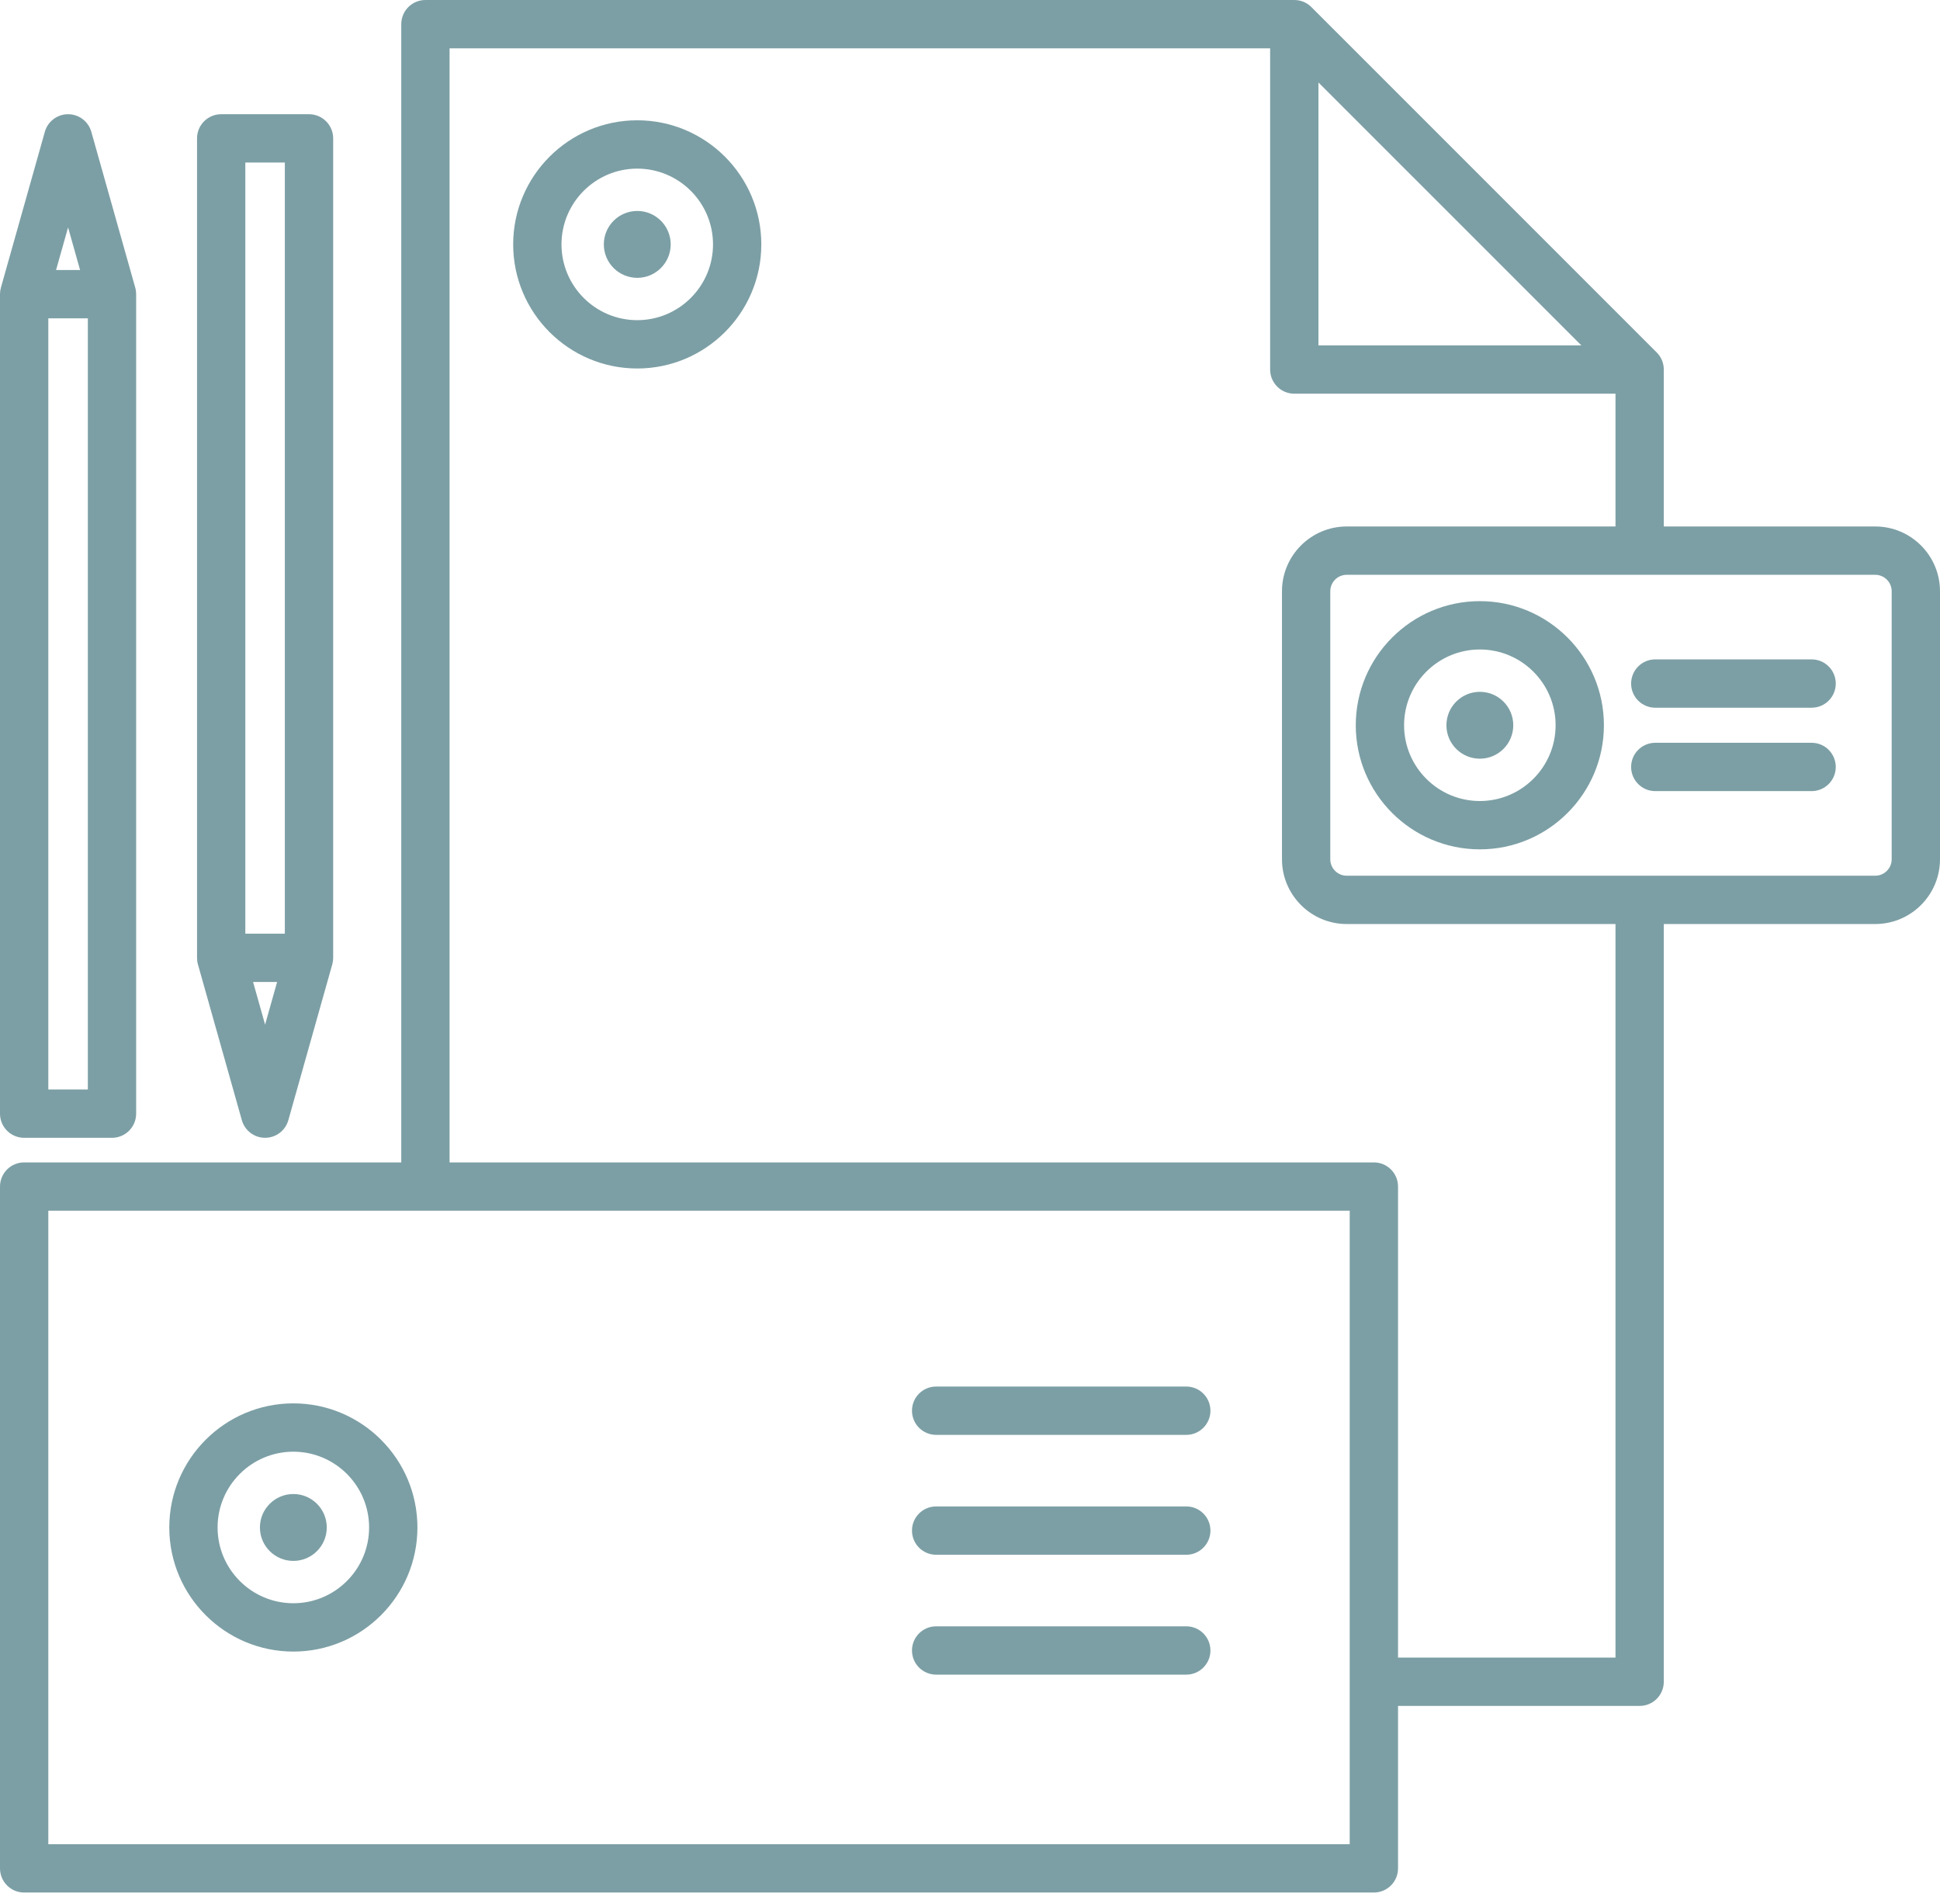 <svg width="107" height="105" viewBox="0 0 107 105" fill="none" xmlns="http://www.w3.org/2000/svg">
<path d="M81.62 33.148C77.847 33.148 74.777 36.218 74.777 39.991C74.777 43.764 77.847 46.834 81.62 46.834C85.394 46.834 88.463 43.764 88.463 39.991C88.463 36.218 85.394 33.148 81.62 33.148ZM81.62 44.169C79.316 44.169 77.442 42.295 77.442 39.991C77.442 37.687 79.316 35.813 81.62 35.813C83.924 35.813 85.799 37.687 85.799 39.991C85.799 42.295 83.924 44.169 81.62 44.169Z" fill="#7C9FA5"/>
<path d="M81.621 41.835C82.639 41.835 83.464 41.009 83.464 39.991C83.464 38.973 82.639 38.148 81.621 38.148C80.602 38.148 79.777 38.973 79.777 39.991C79.777 41.009 80.602 41.835 81.621 41.835Z" fill="#7C9FA5"/>
<path d="M16.18 77.383C12.406 77.383 9.337 80.453 9.337 84.226C9.337 87.999 12.406 91.069 16.18 91.069C19.953 91.069 23.023 87.999 23.023 84.226C23.023 80.453 19.953 77.383 16.18 77.383ZM16.18 88.404C13.876 88.404 12.001 86.53 12.001 84.226C12.001 81.922 13.876 80.048 16.18 80.048C18.483 80.048 20.358 81.922 20.358 84.226C20.358 86.53 18.484 88.404 16.18 88.404Z" fill="#7C9FA5"/>
<path d="M16.18 86.07C17.198 86.07 18.023 85.244 18.023 84.226C18.023 83.208 17.198 82.382 16.18 82.382C15.162 82.382 14.336 83.208 14.336 84.226C14.336 85.244 15.162 86.07 16.18 86.07Z" fill="#7C9FA5"/>
<path d="M35.147 6.633C31.374 6.633 28.304 9.703 28.304 13.476C28.304 17.25 31.374 20.319 35.147 20.319C38.921 20.319 41.99 17.25 41.99 13.476C41.99 9.703 38.921 6.633 35.147 6.633ZM35.147 17.654C32.843 17.654 30.969 15.78 30.969 13.476C30.969 11.172 32.843 9.298 35.147 9.298C37.451 9.298 39.326 11.172 39.326 13.476C39.326 15.78 37.451 17.654 35.147 17.654Z" fill="#7C9FA5"/>
<path d="M35.148 15.32C36.166 15.32 36.992 14.494 36.992 13.476C36.992 12.458 36.166 11.632 35.148 11.632C34.13 11.632 33.304 12.458 33.304 13.476C33.304 14.494 34.13 15.32 35.148 15.32Z" fill="#7C9FA5"/>
<path d="M65.429 76.455H51.632C50.896 76.455 50.3 77.052 50.3 77.788C50.3 78.523 50.896 79.12 51.632 79.12H65.429C66.165 79.12 66.761 78.523 66.761 77.788C66.761 77.052 66.164 76.455 65.429 76.455Z" fill="#7C9FA5"/>
<path d="M65.429 83.066H51.632C50.896 83.066 50.3 83.662 50.3 84.398C50.3 85.134 50.896 85.731 51.632 85.731H65.429C66.165 85.731 66.761 85.134 66.761 84.398C66.761 83.662 66.164 83.066 65.429 83.066Z" fill="#7C9FA5"/>
<path d="M65.429 89.677H51.632C50.896 89.677 50.3 90.273 50.3 91.009C50.3 91.745 50.896 92.341 51.632 92.341H65.429C66.165 92.341 66.761 91.745 66.761 91.009C66.761 90.273 66.164 89.677 65.429 89.677Z" fill="#7C9FA5"/>
<path d="M103.427 29.03H91.766V20.377C91.766 20.024 91.626 19.685 91.376 19.435L72.328 0.39C72.079 0.14 71.74 0 71.386 0H23.464C22.728 0 22.132 0.596 22.132 1.332V64.096H1.332C0.596 64.096 0 64.692 0 65.428V103.024C0 103.76 0.596 104.356 1.332 104.356H75.775C76.511 104.356 77.108 103.76 77.108 103.024V94.066H90.434C91.17 94.066 91.766 93.47 91.766 92.734V50.952H103.427C105.397 50.952 107 49.35 107 47.38V32.603C107 30.633 105.398 29.03 103.427 29.03ZM72.719 4.548L87.218 19.045H72.719V4.548ZM74.443 101.692H2.665V66.76H74.443V101.692ZM89.102 91.401H77.108V65.428C77.108 64.692 76.511 64.096 75.775 64.096H24.796V2.665H70.054V20.377C70.054 21.113 70.651 21.709 71.386 21.709H89.102V29.03H74.279C72.309 29.03 70.707 30.633 70.707 32.603V47.38C70.707 49.349 72.309 50.952 74.279 50.952H89.102V91.401ZM104.335 47.38C104.335 47.881 103.928 48.288 103.427 48.288H74.279C73.778 48.288 73.371 47.881 73.371 47.38V32.603C73.371 32.102 73.778 31.695 74.279 31.695H103.427C103.928 31.695 104.335 32.102 104.335 32.603V47.38Z" fill="#7C9FA5"/>
<path d="M99.919 36.359H91.296C90.56 36.359 89.964 36.956 89.964 37.692C89.964 38.428 90.56 39.024 91.296 39.024H99.919C100.655 39.024 101.251 38.428 101.251 37.692C101.251 36.956 100.655 36.359 99.919 36.359Z" fill="#7C9FA5"/>
<path d="M99.919 40.958H91.296C90.56 40.958 89.964 41.554 89.964 42.291C89.964 43.026 90.56 43.623 91.296 43.623H99.919C100.655 43.623 101.251 43.026 101.251 42.291C101.251 41.554 100.655 40.958 99.919 40.958Z" fill="#7C9FA5"/>
<path d="M13.339 61.769C13.501 62.343 14.025 62.739 14.621 62.739C15.218 62.739 15.742 62.343 15.903 61.769L18.326 53.178C18.359 53.06 18.376 52.938 18.376 52.816V7.631C18.376 6.895 17.78 6.298 17.044 6.298H12.199C11.463 6.298 10.867 6.895 10.867 7.631V52.816C10.867 52.938 10.883 53.06 10.917 53.178L13.339 61.769ZM13.959 54.148H15.284L14.621 56.498L13.959 54.148ZM15.711 8.963V51.484H13.531V8.963H15.711Z" fill="#7C9FA5"/>
<path d="M1.332 62.74H6.177C6.913 62.74 7.509 62.143 7.509 61.407V16.222C7.509 16.1 7.493 15.978 7.459 15.86L5.037 7.269C4.875 6.695 4.351 6.298 3.755 6.298C3.158 6.298 2.634 6.695 2.473 7.269L0.05 15.86C0.017 15.978 0 16.1 0 16.222V61.407C0 62.143 0.596 62.74 1.332 62.74ZM2.665 60.075V17.554H4.845V60.075H2.665ZM4.417 14.89H3.092L3.755 12.54L4.417 14.89Z" fill="#7C9FA5"/>
</svg>
